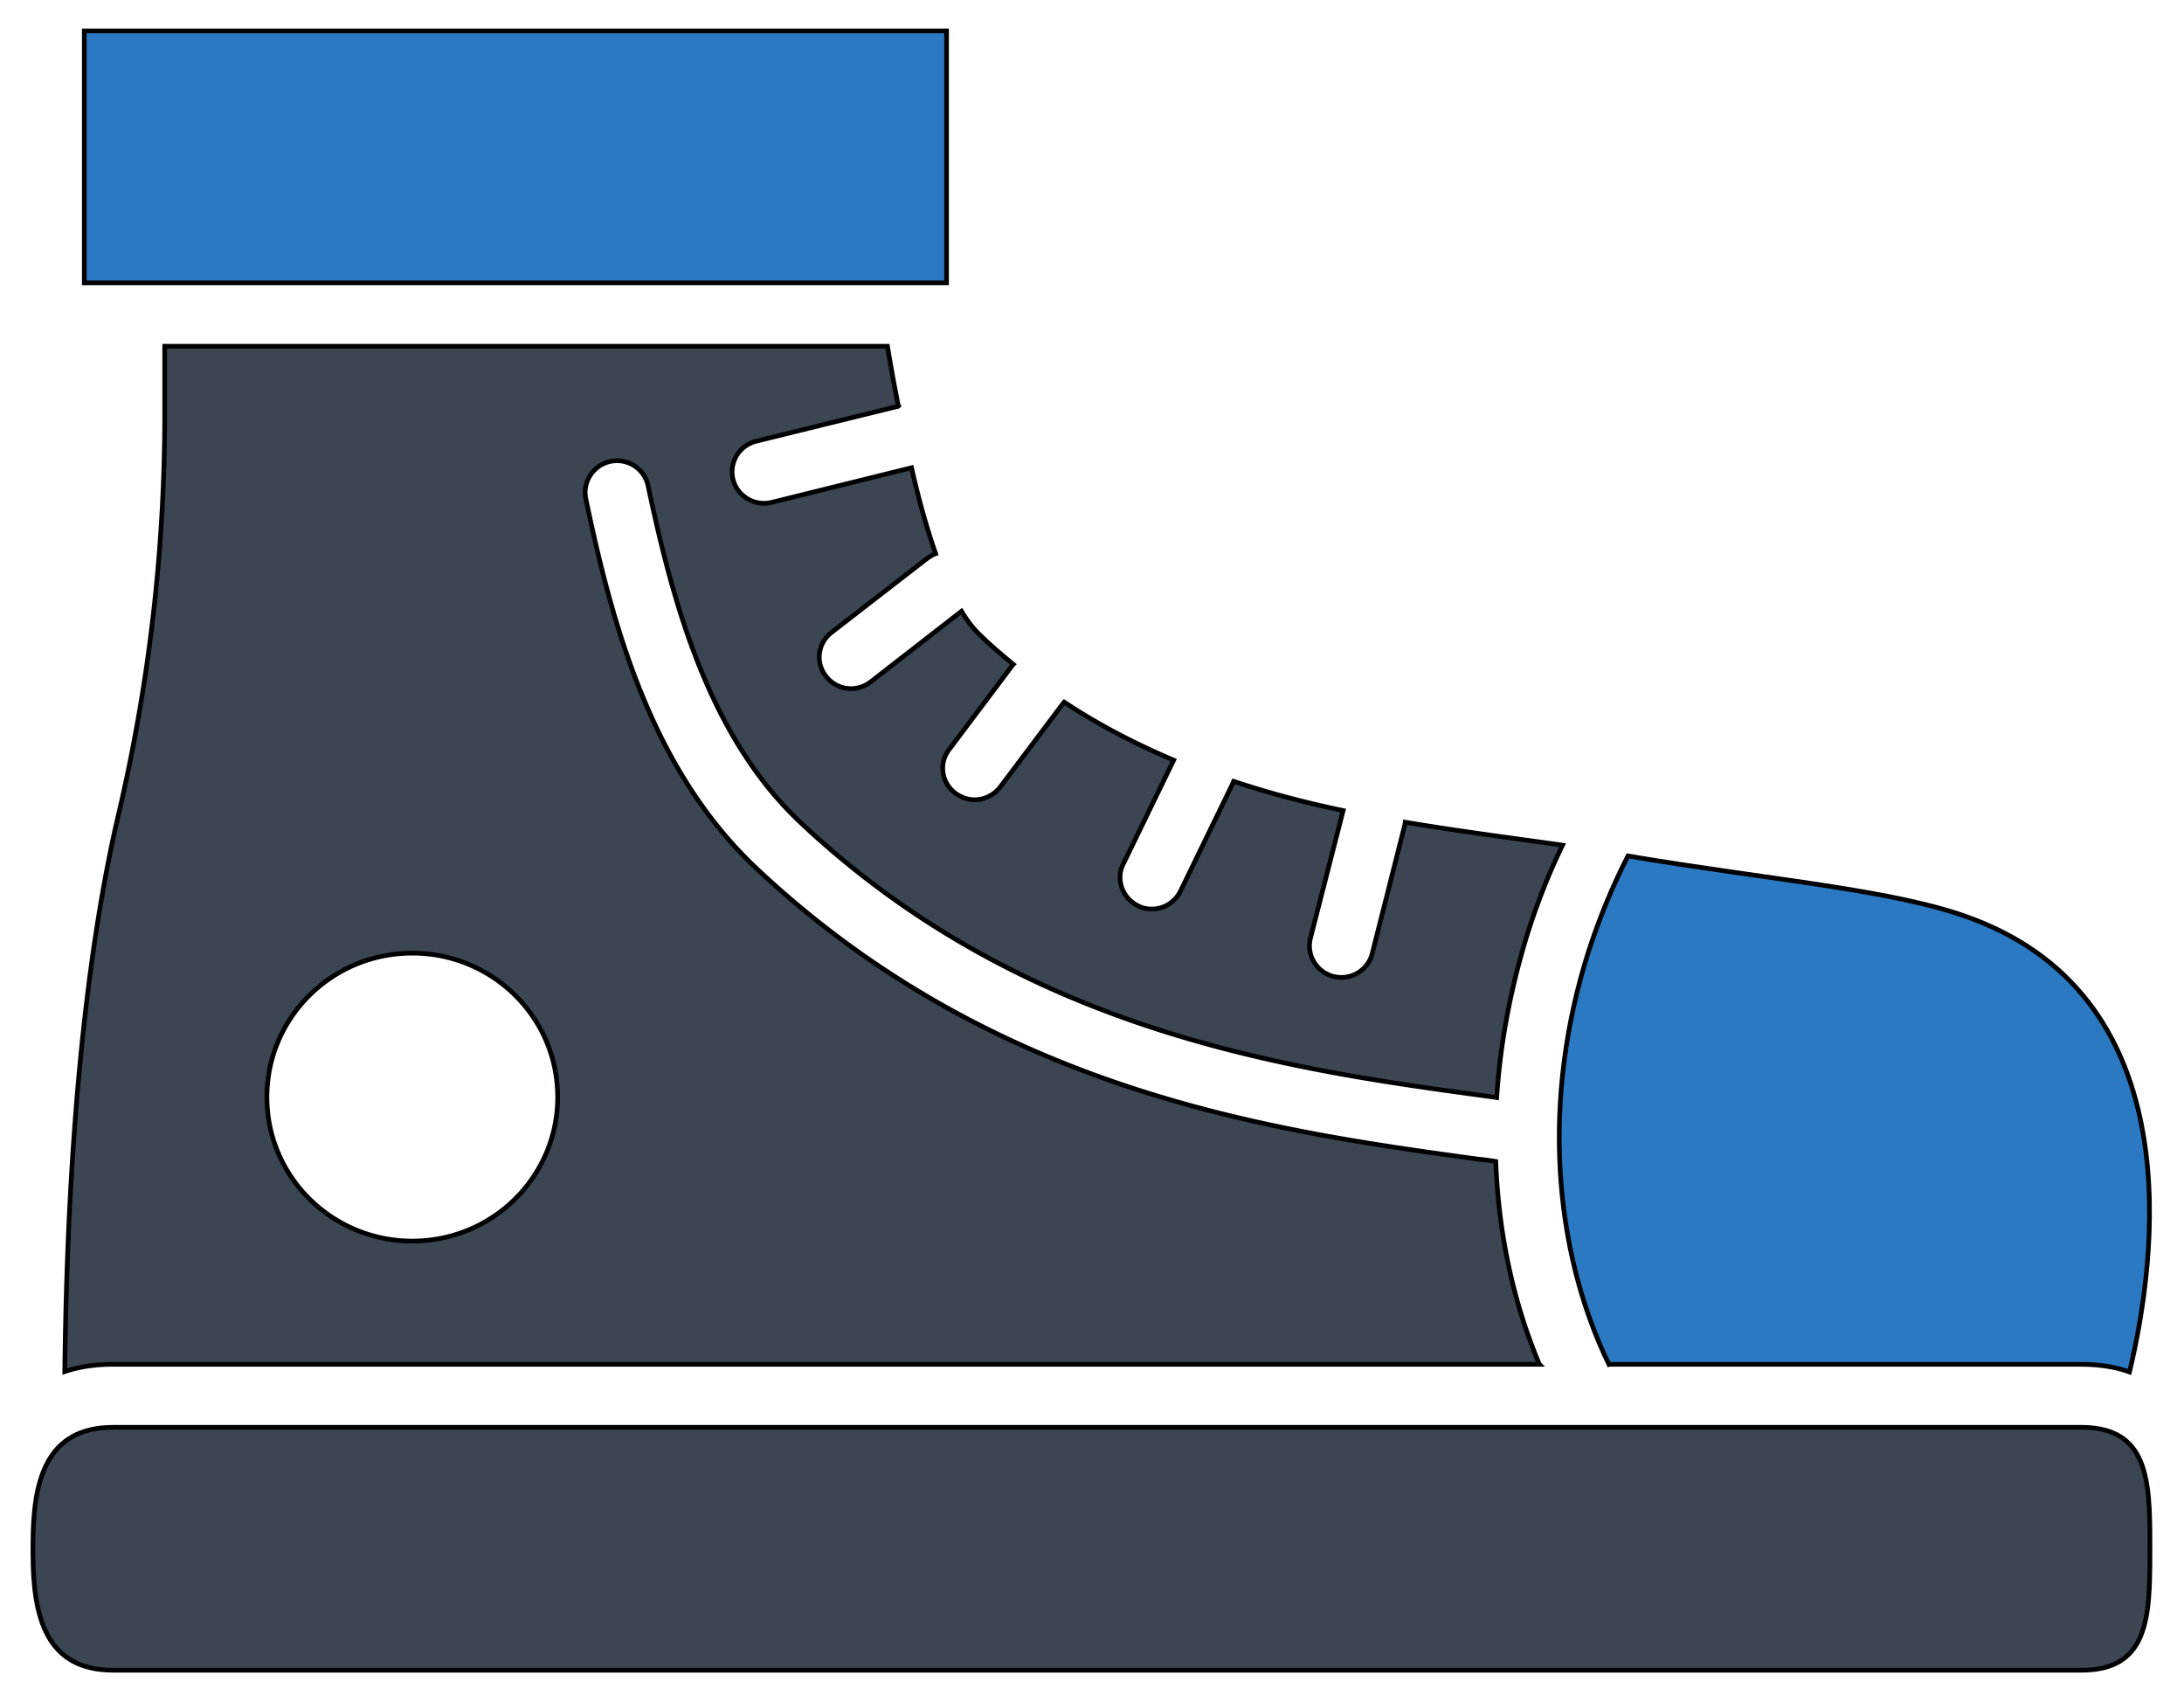 <svg xmlns="http://www.w3.org/2000/svg" width="467" height="364"><defs/><rect id="backgroundrect" width="100%" height="100%" x="0" y="0" fill="none" stroke="none" style="--darkreader-inline-fill:none;--darkreader-inline-stroke:none"/><style>.st0{fill:#3b4652}.st1{fill:#2b79c2}</style><style media="screen"/><g class="currentLayer"><g id="svg_1" stroke="#000" stroke-dasharray="none" stroke-opacity="1" class="selected" filter="url(#f166)" opacity="1" style="--darkreader-inline-stroke:#e8e6e3"><path id="svg_2" stroke="#000" stroke-dasharray="none" d="M445.05 305.135H24.242c-14.28 0-17.194 11.157-17.194 25.006v1.923c0 13.85 2.914 25.006 17.194 25.006h420.806c14.28 0 14.668-11.156 14.668-25.006v-1.923c0-13.753-.388-25.006-14.668-25.006z" class="st0" filter="url(#f166)" opacity="1" style="--darkreader-inline-stroke:#e8e6e3"/><path id="svg_3" stroke="#000" stroke-dasharray="none" d="M329.162 291.67c-5.634-13.368-8.742-28.083-9.325-43.374-1.263-.193-2.526-.385-3.691-.481-43.519-5.963-103.162-14.138-154.257-62.034-21.954-20.581-30.599-50.203-36.622-79.152-.777-3.655 1.652-7.213 5.246-7.983 3.691-.77 7.285 1.54 8.062 5.194 5.635 26.737 13.503 54.05 32.64 72.035 47.889 45.01 105.104 52.8 146.776 58.475l2.04.289c.777-11.734 3.012-23.563 6.703-35.393 2.04-6.348 4.468-12.599 7.382-18.562-10.88-1.539-22.147-2.981-33.61-4.905 0 .192-.097.289-.097.481l-6.994 27.602c-.777 3.078-3.594 5.098-6.605 5.098-.583 0-1.069-.096-1.652-.193-3.69-.961-5.828-4.616-4.954-8.175l6.994-27.313c-7.868-1.635-15.64-3.655-23.41-6.252-.097.192-.195.481-.292.673l-11.074 22.794a6.828 6.828 0 01-6.12 3.847c-.97 0-2.04-.192-2.913-.673-3.4-1.635-4.857-5.675-3.206-8.945l10.782-22.216c-7.965-3.366-15.833-7.406-23.41-12.407l-.097.096-13.6 18.081c-1.36 1.732-3.4 2.693-5.44 2.693-1.457 0-2.817-.48-4.08-1.346-3.01-2.212-3.69-6.444-1.36-9.425l13.6-18.081.097-.097c-2.331-1.923-4.76-3.943-6.994-6.155-1.457-1.346-2.817-3.077-4.08-5.193l-19.427 15.1c-1.263.961-2.72 1.442-4.177 1.442-2.04 0-3.983-.866-5.343-2.597-2.331-2.885-1.846-7.117 1.166-9.425l20.496-15.869c.583-.385 1.166-.77 1.749-.962-1.943-5.578-3.692-11.83-5.149-18.37l-29.919 7.406c-.583.096-1.068.193-1.651.193-3.011 0-5.828-2.02-6.606-5.098-.874-3.654 1.263-7.213 4.955-8.175l30.113-7.405c.097 0 .194 0 .291-.096a359.72 359.72 0 01-2.331-12.792H35.219v14.523c0 28.853-3.302 57.609-9.908 85.692-5.245 22.41-10.782 59.725-11.462 118.97 3.205-1.058 6.605-1.54 10.297-1.54h305.016zM88.16 203.767c17.194 0 31.085 13.753 31.085 30.776S105.354 265.32 88.16 265.32s-31.084-13.754-31.084-30.777 13.89-30.776 31.084-30.776z" class="st0" filter="url(#f166)" opacity="1" style="--darkreader-inline-stroke:#e8e6e3"/><path id="svg_4" stroke="#000" stroke-dasharray="none" d="M344.025 291.67h100.927c4.08 0 7.48.578 10.394 1.636 5.828-24.333 13.114-79.249-33.513-96.85-16.416-6.25-43.033-8.27-73.729-13.464-3.302 6.444-6.12 13.273-8.45 20.486-10.006 31.545-7.577 63.476 4.37 88.193z" class="st1" filter="url(#f166)" opacity="1" style="--darkreader-inline-stroke:#e8e6e3"/><path id="svg_5" stroke="#000" stroke-dasharray="none" d="M18.026 6.606h184.37v53.858H18.026z" class="st1" filter="url(#f166)" opacity="1" style="--darkreader-inline-stroke:#e8e6e3"/></g></g><defs><filter xmlns:inkscape="http://www.inkscape.org/namespaces/inkscape" id="f166" color-interpolation-filters="sRGB" inkscape:label="Black outline" inkscape:menu="ABCs" inkscape:menu-tooltip="Draws a black outline around"><feGaussianBlur in="SourceAlpha" result="result0" stdDeviation="2"/><feComposite in="SourceGraphic" in2="result0" k2="1" k3="10" operator="arithmetic" result="result3"/><feComposite in="result3" in2="result3" k2="1" operator="in" result="result4"/></filter></defs></svg>